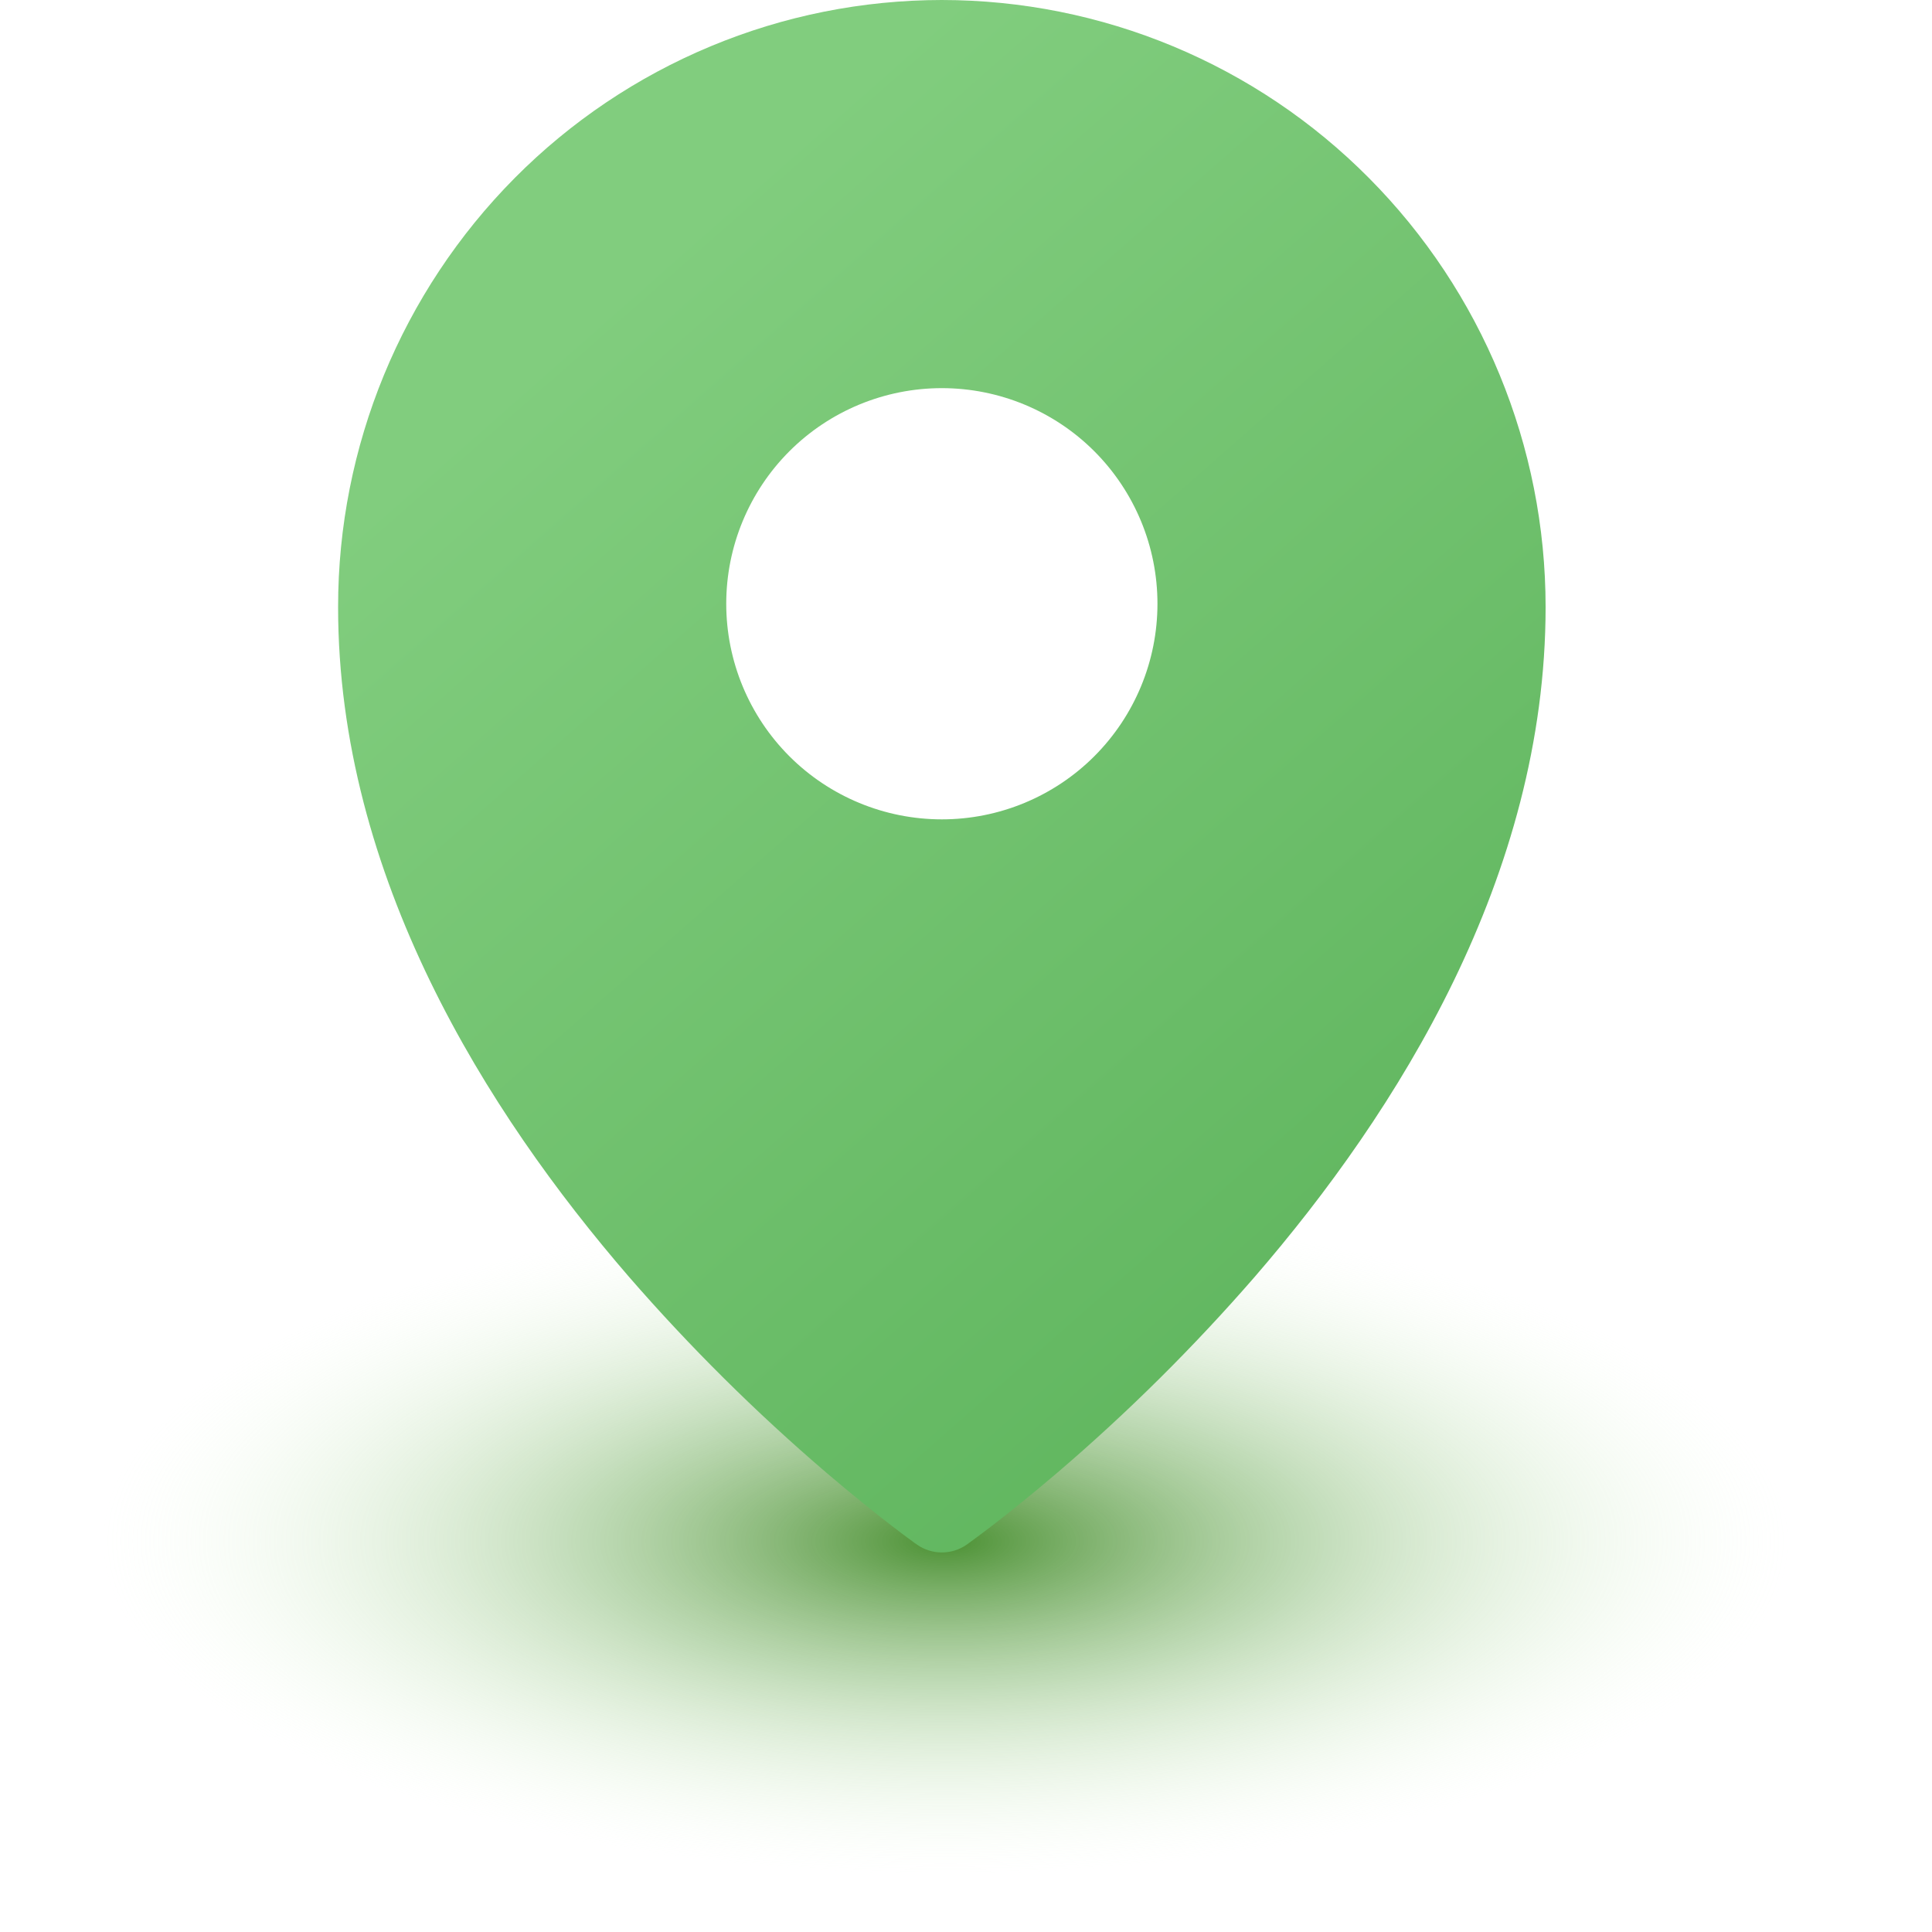 <svg width="40" height="40" viewBox="0 0 40 40" fill="none" xmlns="http://www.w3.org/2000/svg">
<path opacity="0.8" d="M24.406 25.006C23.961 24.983 23.539 25.171 23.305 25.546L19.578 31.358L15.851 25.546C15.617 25.171 15.195 24.96 14.75 25.006C6.992 25.827 2 28.475 2 31.78C2 36.35 11.047 38.811 19.578 38.811C28.109 38.811 37.156 36.35 37.156 31.78C37.156 28.475 32.164 25.827 24.406 25.006Z" fill="url(#paint0_radial_1_648)"/>
<path fill-rule="evenodd" clip-rule="evenodd" d="M18.986 31.98L19.5 31.25L18.986 31.98ZM20.014 31.98L20.018 31.978L20.027 31.971L20.054 31.951L20.159 31.875C20.248 31.809 20.379 31.712 20.543 31.586C20.871 31.334 21.337 30.963 21.894 30.488C23.354 29.239 24.719 27.884 25.979 26.434C28.932 23.018 32 18.142 32 12.568C32 9.238 30.684 6.041 28.341 3.684C27.183 2.517 25.806 1.591 24.288 0.959C22.771 0.327 21.144 0.001 19.5 0C17.856 0.001 16.229 0.326 14.712 0.959C13.194 1.591 11.817 2.517 10.659 3.683C8.314 6.046 6.998 9.24 7 12.569C7 18.142 10.068 23.018 13.021 26.434C14.281 27.884 15.646 29.239 17.106 30.488C17.663 30.963 18.129 31.334 18.457 31.586C18.618 31.71 18.781 31.832 18.945 31.952L18.974 31.971L18.982 31.978L18.986 31.98C19.294 32.196 19.706 32.196 20.014 31.98V31.98ZM19.5 31.25L20.014 31.98L19.5 31.25ZM23.964 12.5C23.964 13.684 23.494 14.819 22.657 15.657C21.82 16.494 20.684 16.964 19.5 16.964C18.316 16.964 17.18 16.494 16.343 15.657C15.506 14.819 15.036 13.684 15.036 12.5C15.036 11.316 15.506 10.181 16.343 9.343C17.18 8.506 18.316 8.036 19.5 8.036C20.684 8.036 21.82 8.506 22.657 9.343C23.494 10.181 23.964 11.316 23.964 12.5V12.5Z" fill="url(#paint1_linear_1_648)"/>
<defs>
<radialGradient id="paint0_radial_1_648" cx="0" cy="0" r="1" gradientUnits="userSpaceOnUse" gradientTransform="translate(19.578 31.906) rotate(90) scale(6.906 17.578)">
<stop stop-color="#217C01"/>
<stop stop-color="#1E7500"/>
<stop offset="1" stop-color="#E9FFE1" stop-opacity="0"/>
</radialGradient>
<linearGradient id="paint1_linear_1_648" x1="19.5" y1="1.97965e-06" x2="57.333" y2="43.011" gradientUnits="userSpaceOnUse">
<stop stop-color="#81CD7E"/>
<stop offset="1" stop-color="#3A9B3A"/>
</linearGradient>
</defs>
</svg>
